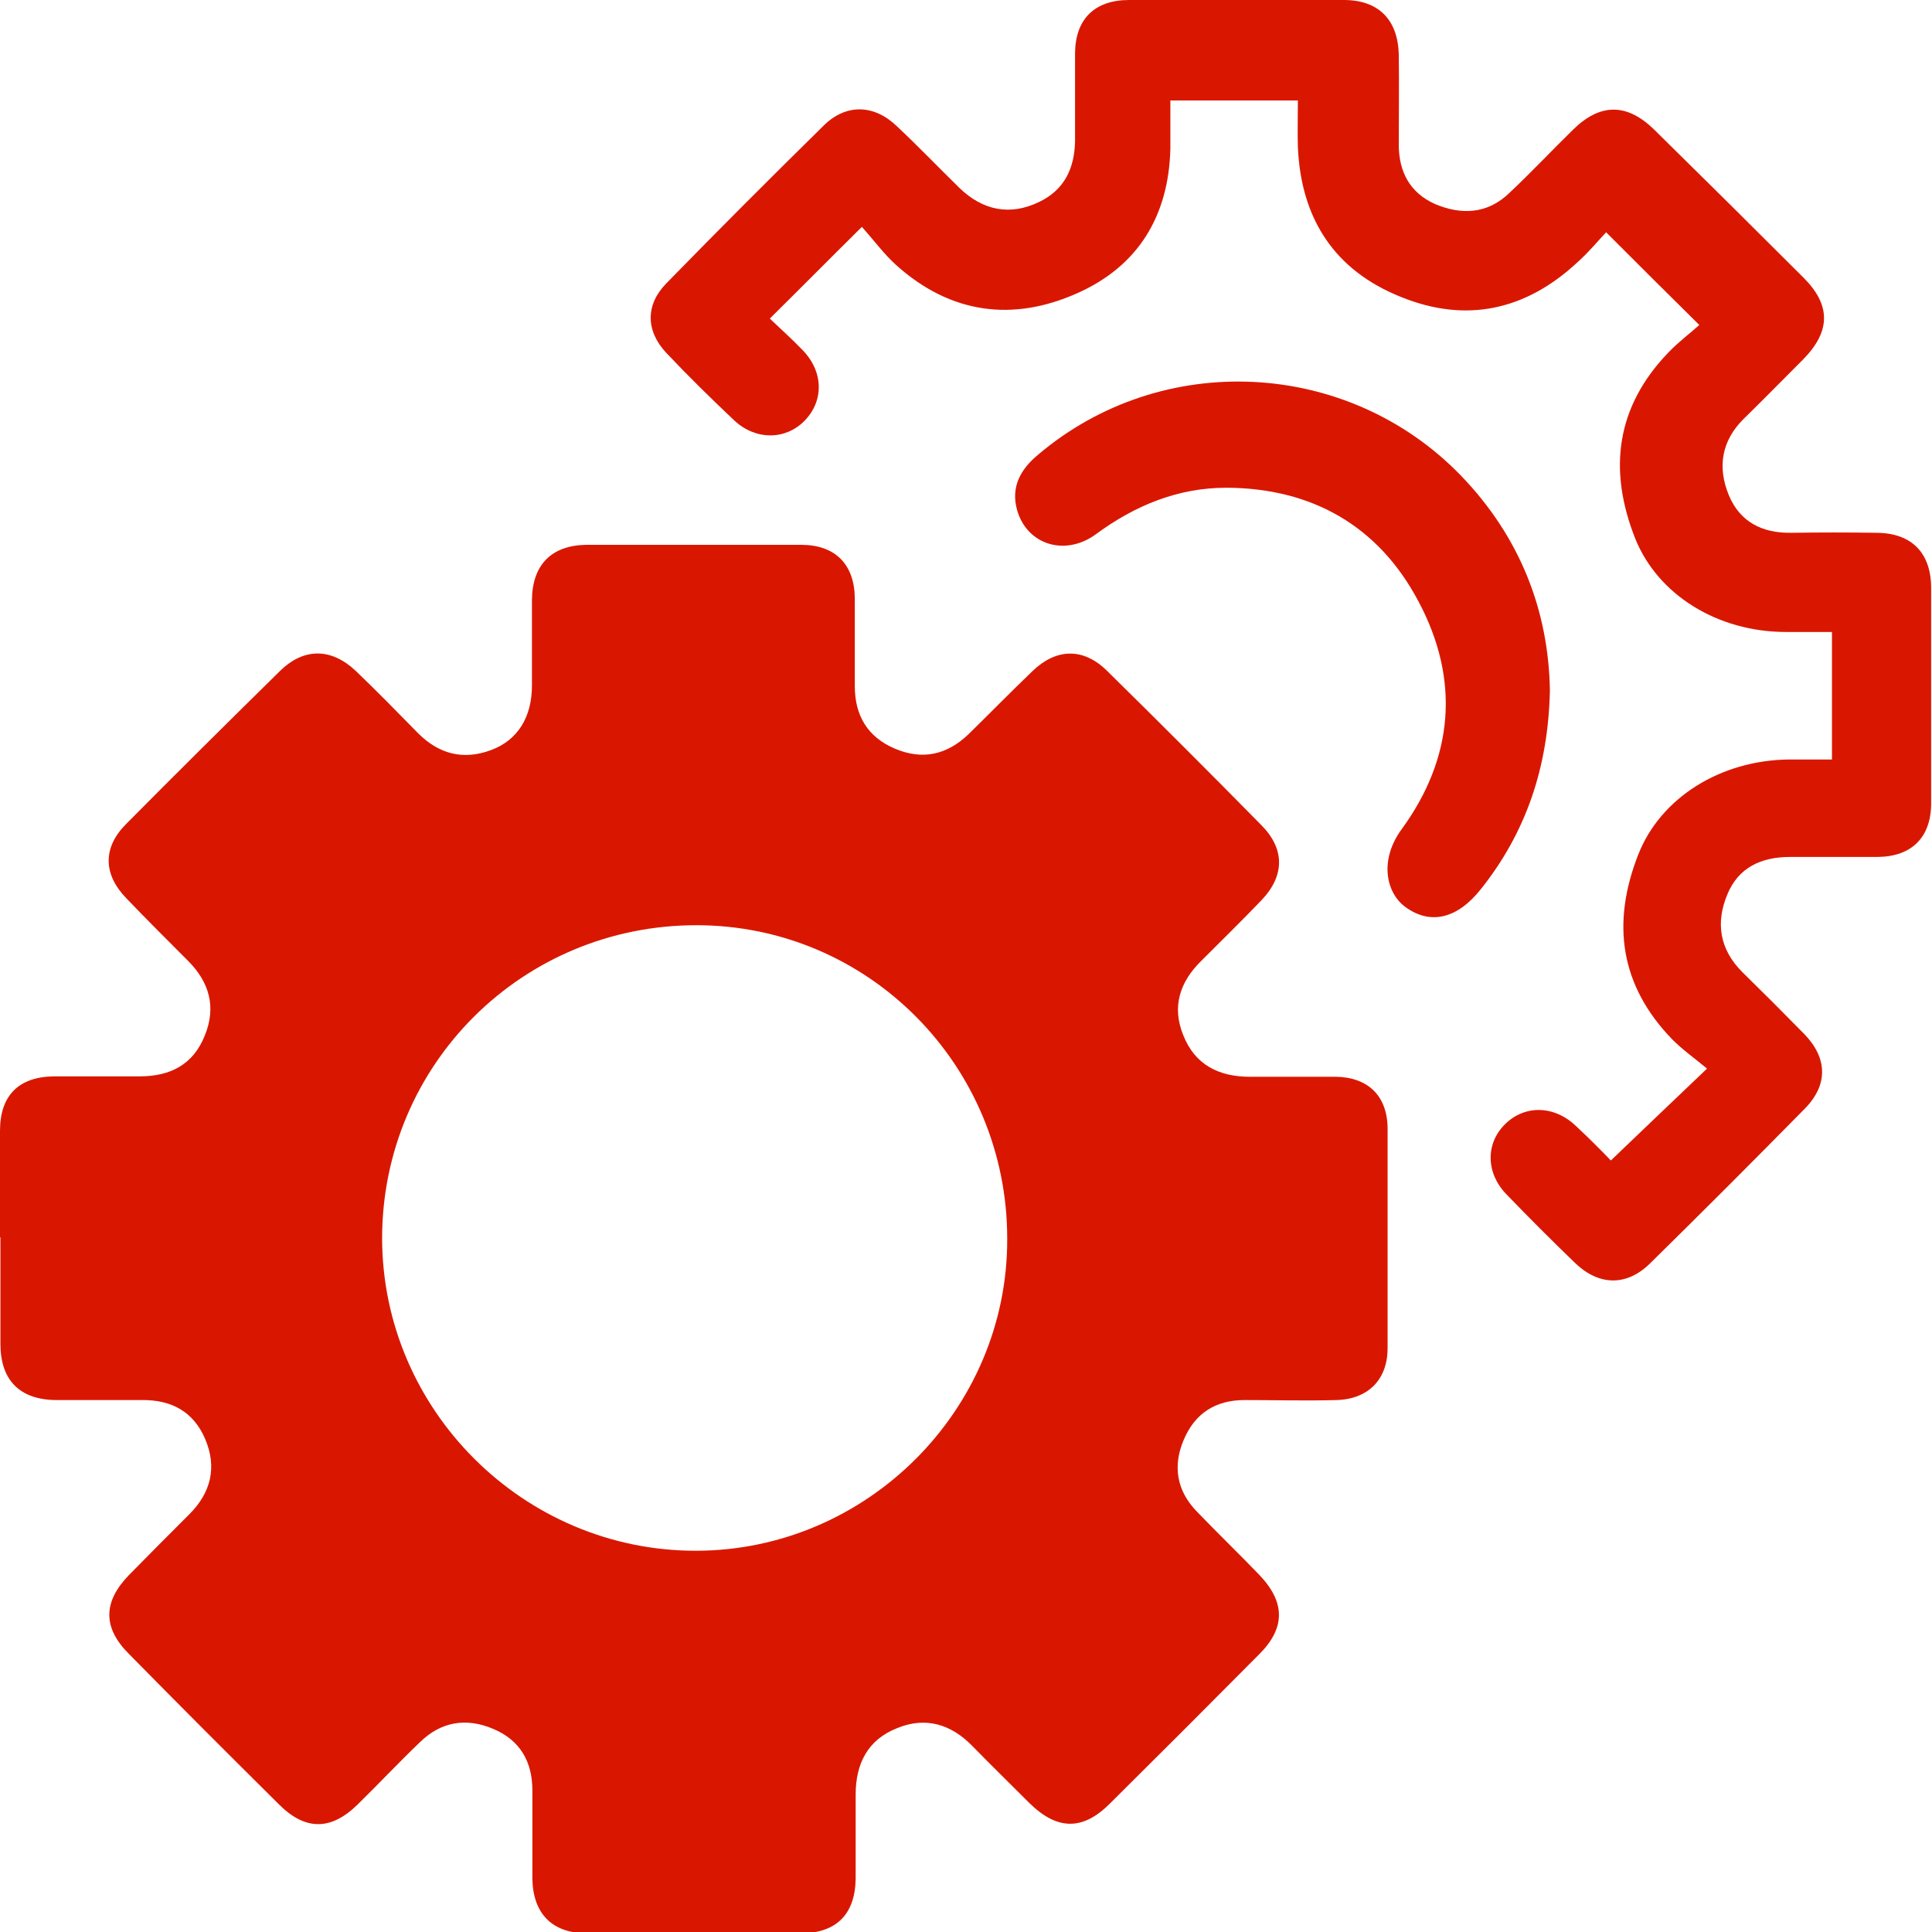<svg width="45" height="45" viewBox="0 0 45 45" fill="none" xmlns="http://www.w3.org/2000/svg">
<g clip-path="url(#clip0_9_9047)">
<path d="M0 28.82C0 27.99 0 27.17 0 26.34C0 25.51 0.44 25.08 1.26 25.07C1.93 25.07 2.59 25.07 3.26 25.07C3.96 25.07 4.5 24.8 4.77 24.12C5.04 23.46 4.88 22.88 4.38 22.38C3.9 21.9 3.41 21.41 2.94 20.92C2.4 20.36 2.39 19.74 2.94 19.19C4.13 17.99 5.32 16.81 6.52 15.63C7.08 15.08 7.72 15.09 8.29 15.63C8.78 16.1 9.26 16.59 9.74 17.08C10.23 17.57 10.8 17.71 11.44 17.47C12.06 17.24 12.39 16.7 12.39 15.97C12.39 15.3 12.39 14.64 12.39 13.97C12.4 13.15 12.85 12.7 13.66 12.69C15.33 12.69 17 12.69 18.66 12.69C19.45 12.69 19.9 13.14 19.91 13.93C19.91 14.61 19.91 15.3 19.91 15.98C19.91 16.67 20.21 17.17 20.85 17.44C21.49 17.71 22.06 17.58 22.56 17.1C23.06 16.61 23.55 16.11 24.05 15.63C24.6 15.1 25.23 15.08 25.78 15.62C26.99 16.81 28.19 18.01 29.39 19.23C29.93 19.78 29.92 20.4 29.39 20.96C28.93 21.44 28.45 21.91 27.98 22.38C27.48 22.87 27.29 23.45 27.56 24.11C27.83 24.8 28.39 25.08 29.11 25.08C29.78 25.08 30.44 25.08 31.11 25.08C31.87 25.09 32.32 25.53 32.32 26.3C32.32 28 32.32 29.7 32.32 31.4C32.32 32.13 31.87 32.59 31.13 32.61C30.42 32.63 29.7 32.61 28.99 32.61C28.31 32.61 27.83 32.92 27.57 33.54C27.31 34.15 27.41 34.73 27.88 35.21C28.35 35.7 28.85 36.18 29.32 36.67C29.94 37.31 29.95 37.92 29.32 38.54C28.17 39.7 27.01 40.86 25.85 42.01C25.22 42.64 24.63 42.63 23.99 42.01C23.54 41.56 23.09 41.12 22.64 40.66C22.15 40.16 21.56 39.98 20.9 40.25C20.21 40.52 19.93 41.08 19.93 41.8C19.93 42.45 19.93 43.1 19.93 43.75C19.92 44.58 19.49 45.02 18.67 45.03C17 45.03 15.33 45.03 13.67 45.03C12.86 45.03 12.41 44.57 12.4 43.75C12.4 43.07 12.4 42.38 12.4 41.7C12.4 41.03 12.11 40.53 11.49 40.27C10.86 40 10.27 40.1 9.78 40.58C9.29 41.05 8.82 41.55 8.33 42.03C7.71 42.64 7.11 42.64 6.5 42.03C5.33 40.87 4.16 39.7 3 38.52C2.39 37.91 2.4 37.31 3 36.69C3.47 36.21 3.94 35.74 4.41 35.27C4.91 34.77 5.06 34.18 4.78 33.52C4.51 32.88 3.99 32.6 3.3 32.61C2.63 32.61 1.97 32.61 1.3 32.61C0.46 32.6 0.01 32.15 0.01 31.3C0.01 30.47 0.01 29.65 0.01 28.82H0ZM23.46 28.85C23.46 24.81 20.22 21.55 16.22 21.55C12.17 21.55 8.91 24.79 8.9 28.83C8.9 32.84 12.2 36.13 16.22 36.12C20.2 36.11 23.47 32.83 23.46 28.86V28.85Z" fill="#D91700"/>
<path d="M20.09 5.27C19.31 6.04 18.64 6.72 17.93 7.42C18.18 7.66 18.44 7.89 18.68 8.14C19.18 8.64 19.2 9.33 18.74 9.8C18.3 10.25 17.61 10.26 17.11 9.8C16.57 9.29 16.03 8.76 15.52 8.22C15.04 7.71 15.03 7.1 15.52 6.6C16.73 5.36 17.95 4.14 19.19 2.92C19.71 2.41 20.36 2.43 20.89 2.94C21.39 3.41 21.86 3.9 22.35 4.38C22.89 4.9 23.52 5.03 24.19 4.71C24.79 4.43 25.03 3.92 25.04 3.28C25.04 2.6 25.04 1.91 25.04 1.23C25.05 0.44 25.5 0 26.3 0C27.97 0 29.64 0 31.3 0C32.11 0 32.56 0.46 32.58 1.27C32.59 1.97 32.58 2.67 32.58 3.37C32.58 4 32.84 4.49 33.42 4.75C34.03 5.01 34.64 4.99 35.15 4.5C35.66 4.02 36.14 3.51 36.64 3.02C37.27 2.4 37.89 2.4 38.52 3.01C39.69 4.16 40.85 5.31 42.01 6.47C42.65 7.11 42.64 7.72 42 8.37C41.54 8.83 41.08 9.3 40.62 9.75C40.09 10.27 40 10.89 40.27 11.54C40.53 12.16 41.05 12.42 41.72 12.41C42.39 12.4 43.05 12.4 43.72 12.41C44.53 12.42 44.98 12.88 44.98 13.7C44.98 15.37 44.98 17.04 44.98 18.71C44.98 19.5 44.53 19.95 43.74 19.96C43.06 19.96 42.37 19.96 41.69 19.96C41.03 19.96 40.49 20.2 40.23 20.84C39.96 21.49 40.05 22.11 40.58 22.64C41.07 23.12 41.55 23.6 42.03 24.09C42.57 24.65 42.58 25.27 42.04 25.82C40.85 27.03 39.65 28.23 38.43 29.43C37.89 29.96 37.25 29.95 36.7 29.43C36.15 28.9 35.61 28.36 35.08 27.81C34.61 27.32 34.6 26.64 35.05 26.19C35.51 25.73 36.2 25.74 36.71 26.23C37 26.5 37.28 26.78 37.52 27.03C38.23 26.35 38.94 25.67 39.76 24.89C39.47 24.65 39.19 24.45 38.95 24.21C37.73 22.95 37.53 21.5 38.16 19.9C38.68 18.58 40.07 17.71 41.66 17.69C41.99 17.69 42.32 17.69 42.67 17.69V14.72C42.31 14.72 41.96 14.72 41.6 14.72C40.01 14.72 38.62 13.86 38.09 12.55C37.45 10.94 37.64 9.47 38.87 8.2C39.1 7.96 39.37 7.76 39.58 7.57C38.83 6.83 38.15 6.15 37.41 5.41C37.23 5.6 37 5.88 36.73 6.12C35.53 7.23 34.15 7.53 32.64 6.92C31.08 6.3 30.3 5.09 30.23 3.42C30.22 3.07 30.23 2.72 30.23 2.34H27.26C27.26 2.72 27.26 3.1 27.26 3.47C27.22 5.03 26.51 6.2 25.09 6.83C23.59 7.5 22.14 7.31 20.88 6.18C20.59 5.92 20.35 5.59 20.07 5.28L20.09 5.27Z" fill="#D91700"/>
<path d="M36.1 16.09C36.06 17.88 35.54 19.39 34.5 20.7C33.95 21.4 33.32 21.55 32.74 21.13C32.28 20.8 32.12 20.03 32.65 19.31C33.86 17.65 34.01 15.83 33.04 14.01C32.11 12.25 30.56 11.37 28.57 11.36C27.44 11.36 26.44 11.77 25.53 12.44C24.81 12.97 23.92 12.69 23.69 11.88C23.54 11.34 23.77 10.93 24.18 10.59C27.07 8.14 31.4 8.36 34.03 11.08C35.41 12.51 36.07 14.23 36.1 16.08V16.09Z" fill="#D91700"/>
</g>
<defs>
<clipPath id="clip0_9_9047">
<rect width="45" height="45.01" fill="white"/>
</clipPath>
</defs>
</svg>
